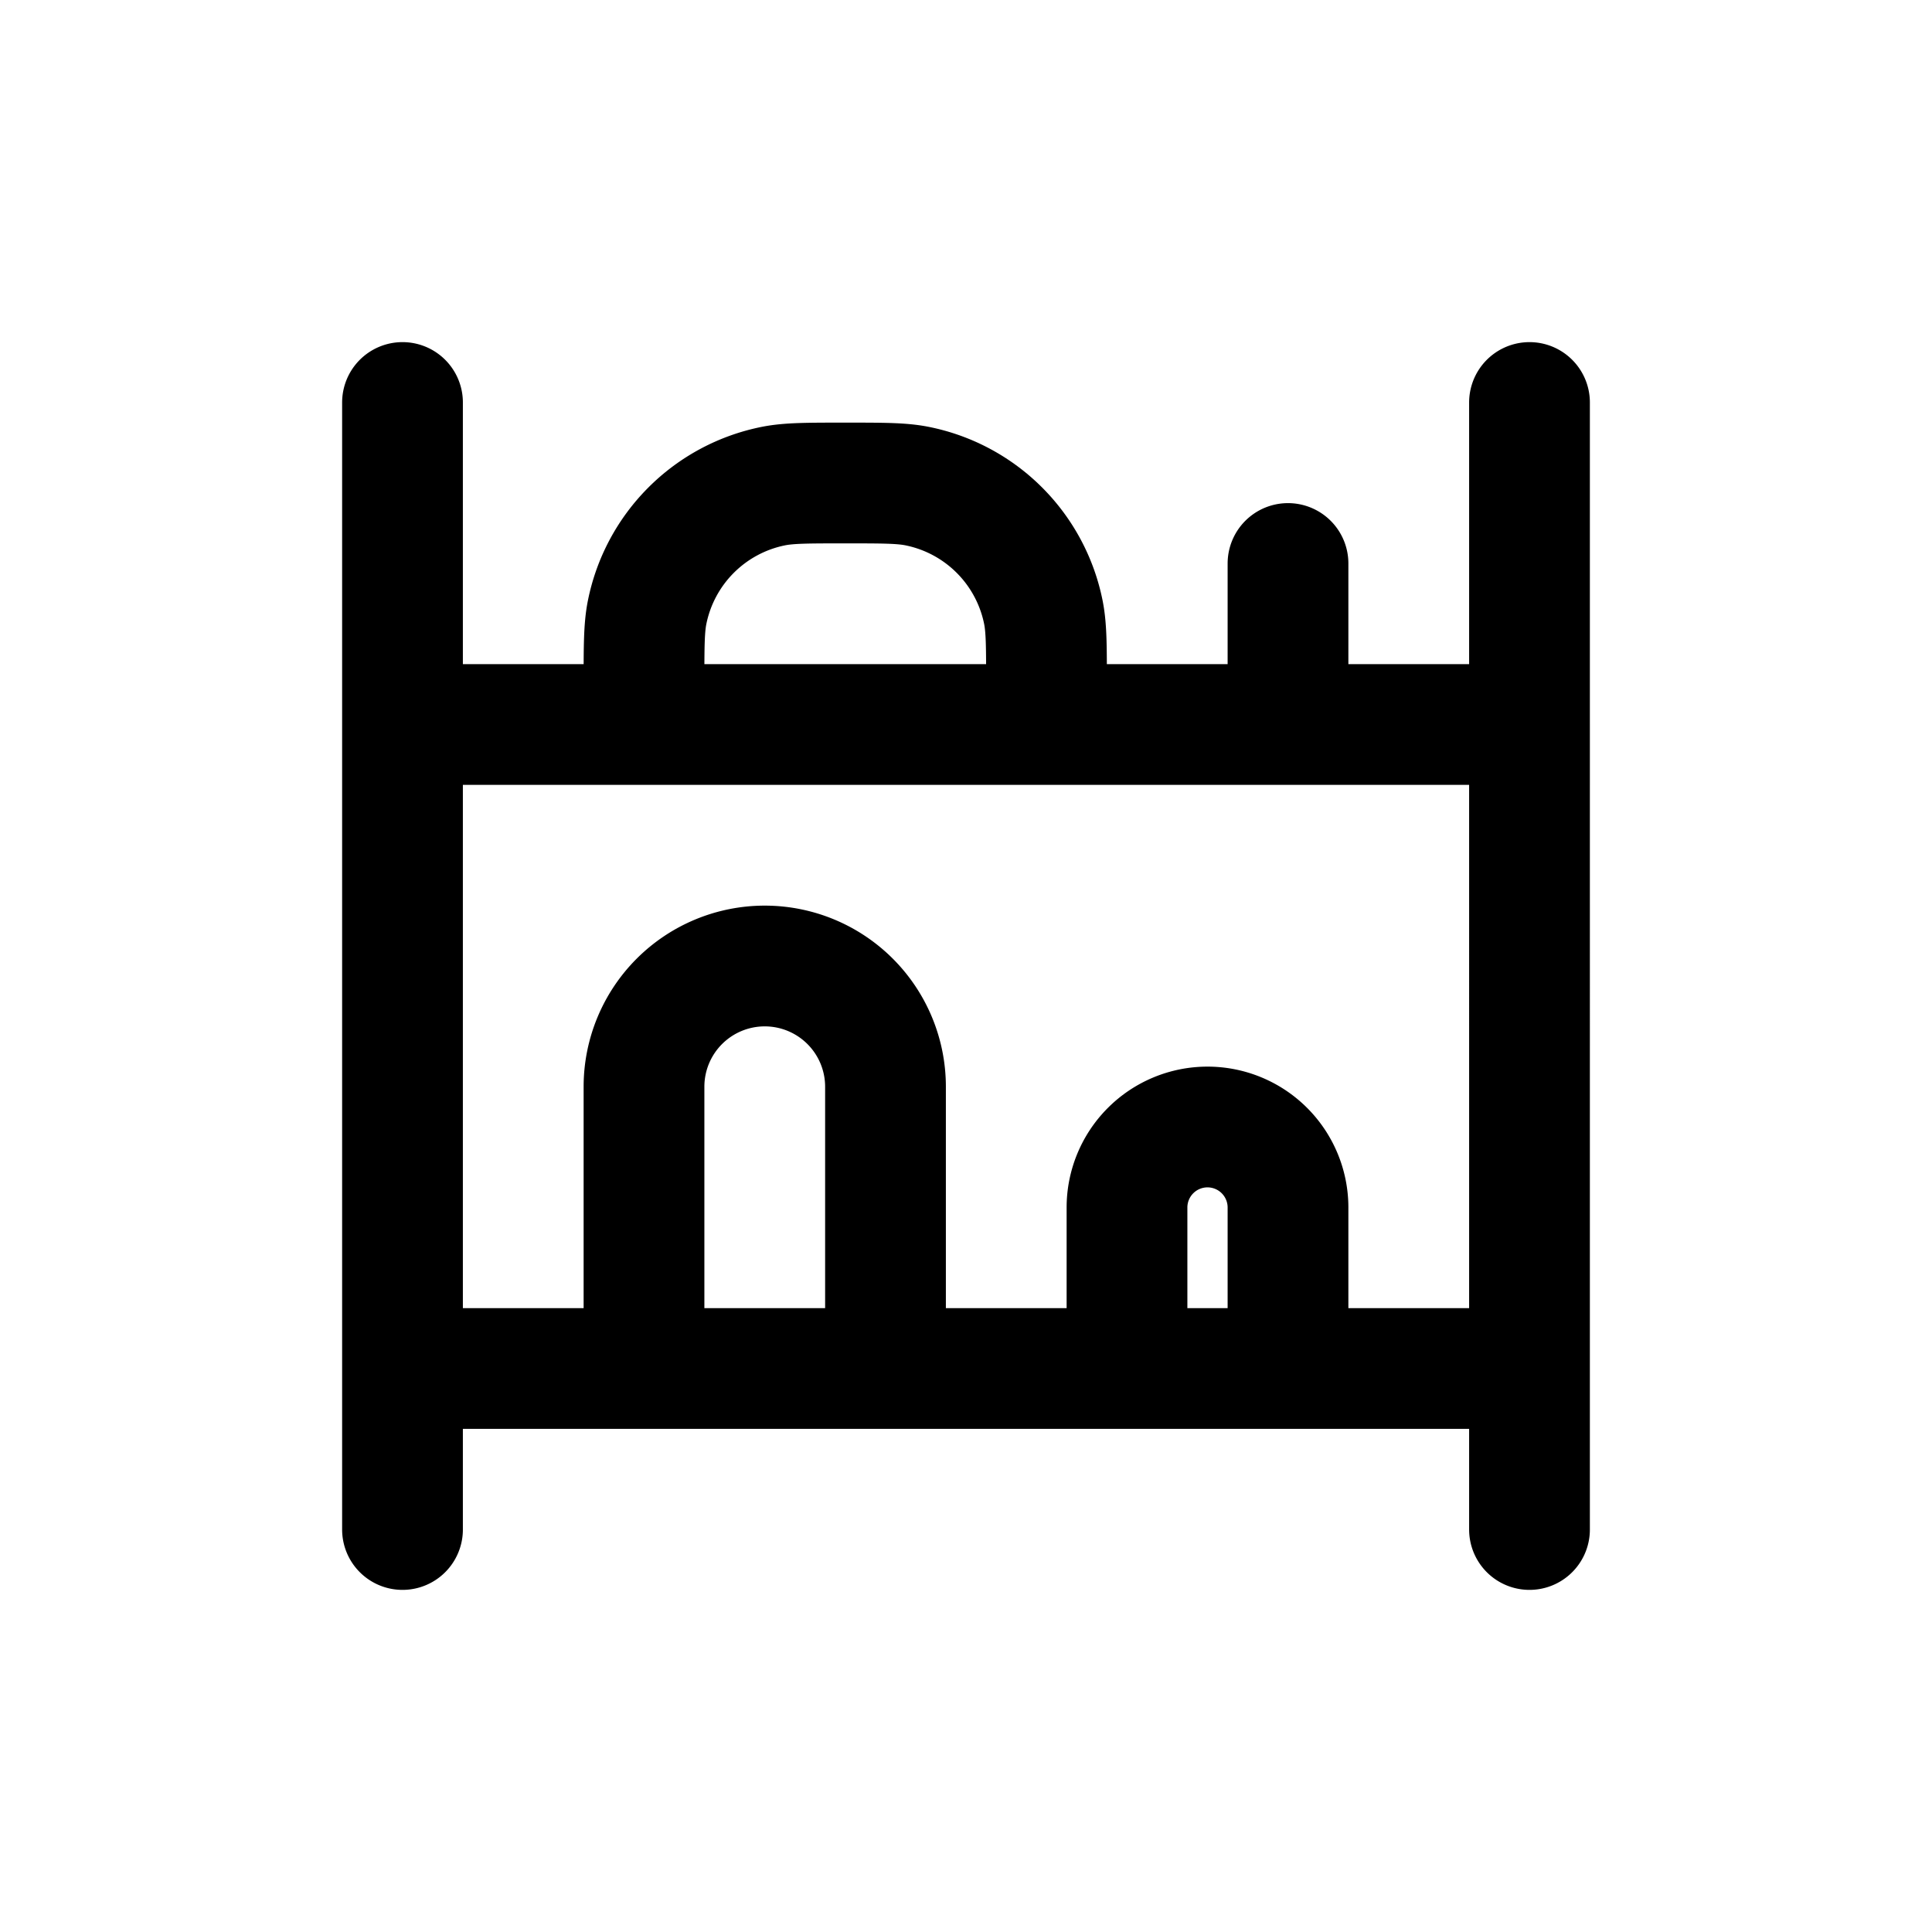 <svg id="shelf" xmlns="http://www.w3.org/2000/svg" fill="none" viewBox="0 0 24 24">
    <path stroke="currentColor" stroke-linecap="round" stroke-linejoin="round" stroke-width="1.5"
          d="M5 19v-2M5 5v4m14 10v-2m0-12v4m0 8V9m0 8h-3M5 17V9m0 8h3m11-8h-3M5 9h3m0 8v-3.5A1.5 1.5 0 0 1 9.5 12v0a1.5 1.5 0 0 1 1.5 1.5V17m-3 0h3m0 0h3m2 0v-2a1 1 0 0 0-1-1v0a1 1 0 0 0-1 1v2m2 0h-2M8 9v-.5c0-.465 0-.697.038-.89A2 2 0 0 1 9.61 6.038C9.803 6 10.035 6 10.5 6v0c.465 0 .697 0 .89.038a2 2 0 0 1 1.572 1.572c.038.193.038.425.038.89V9M8 9h5m0 0h3m0 0V7"/>
</svg>